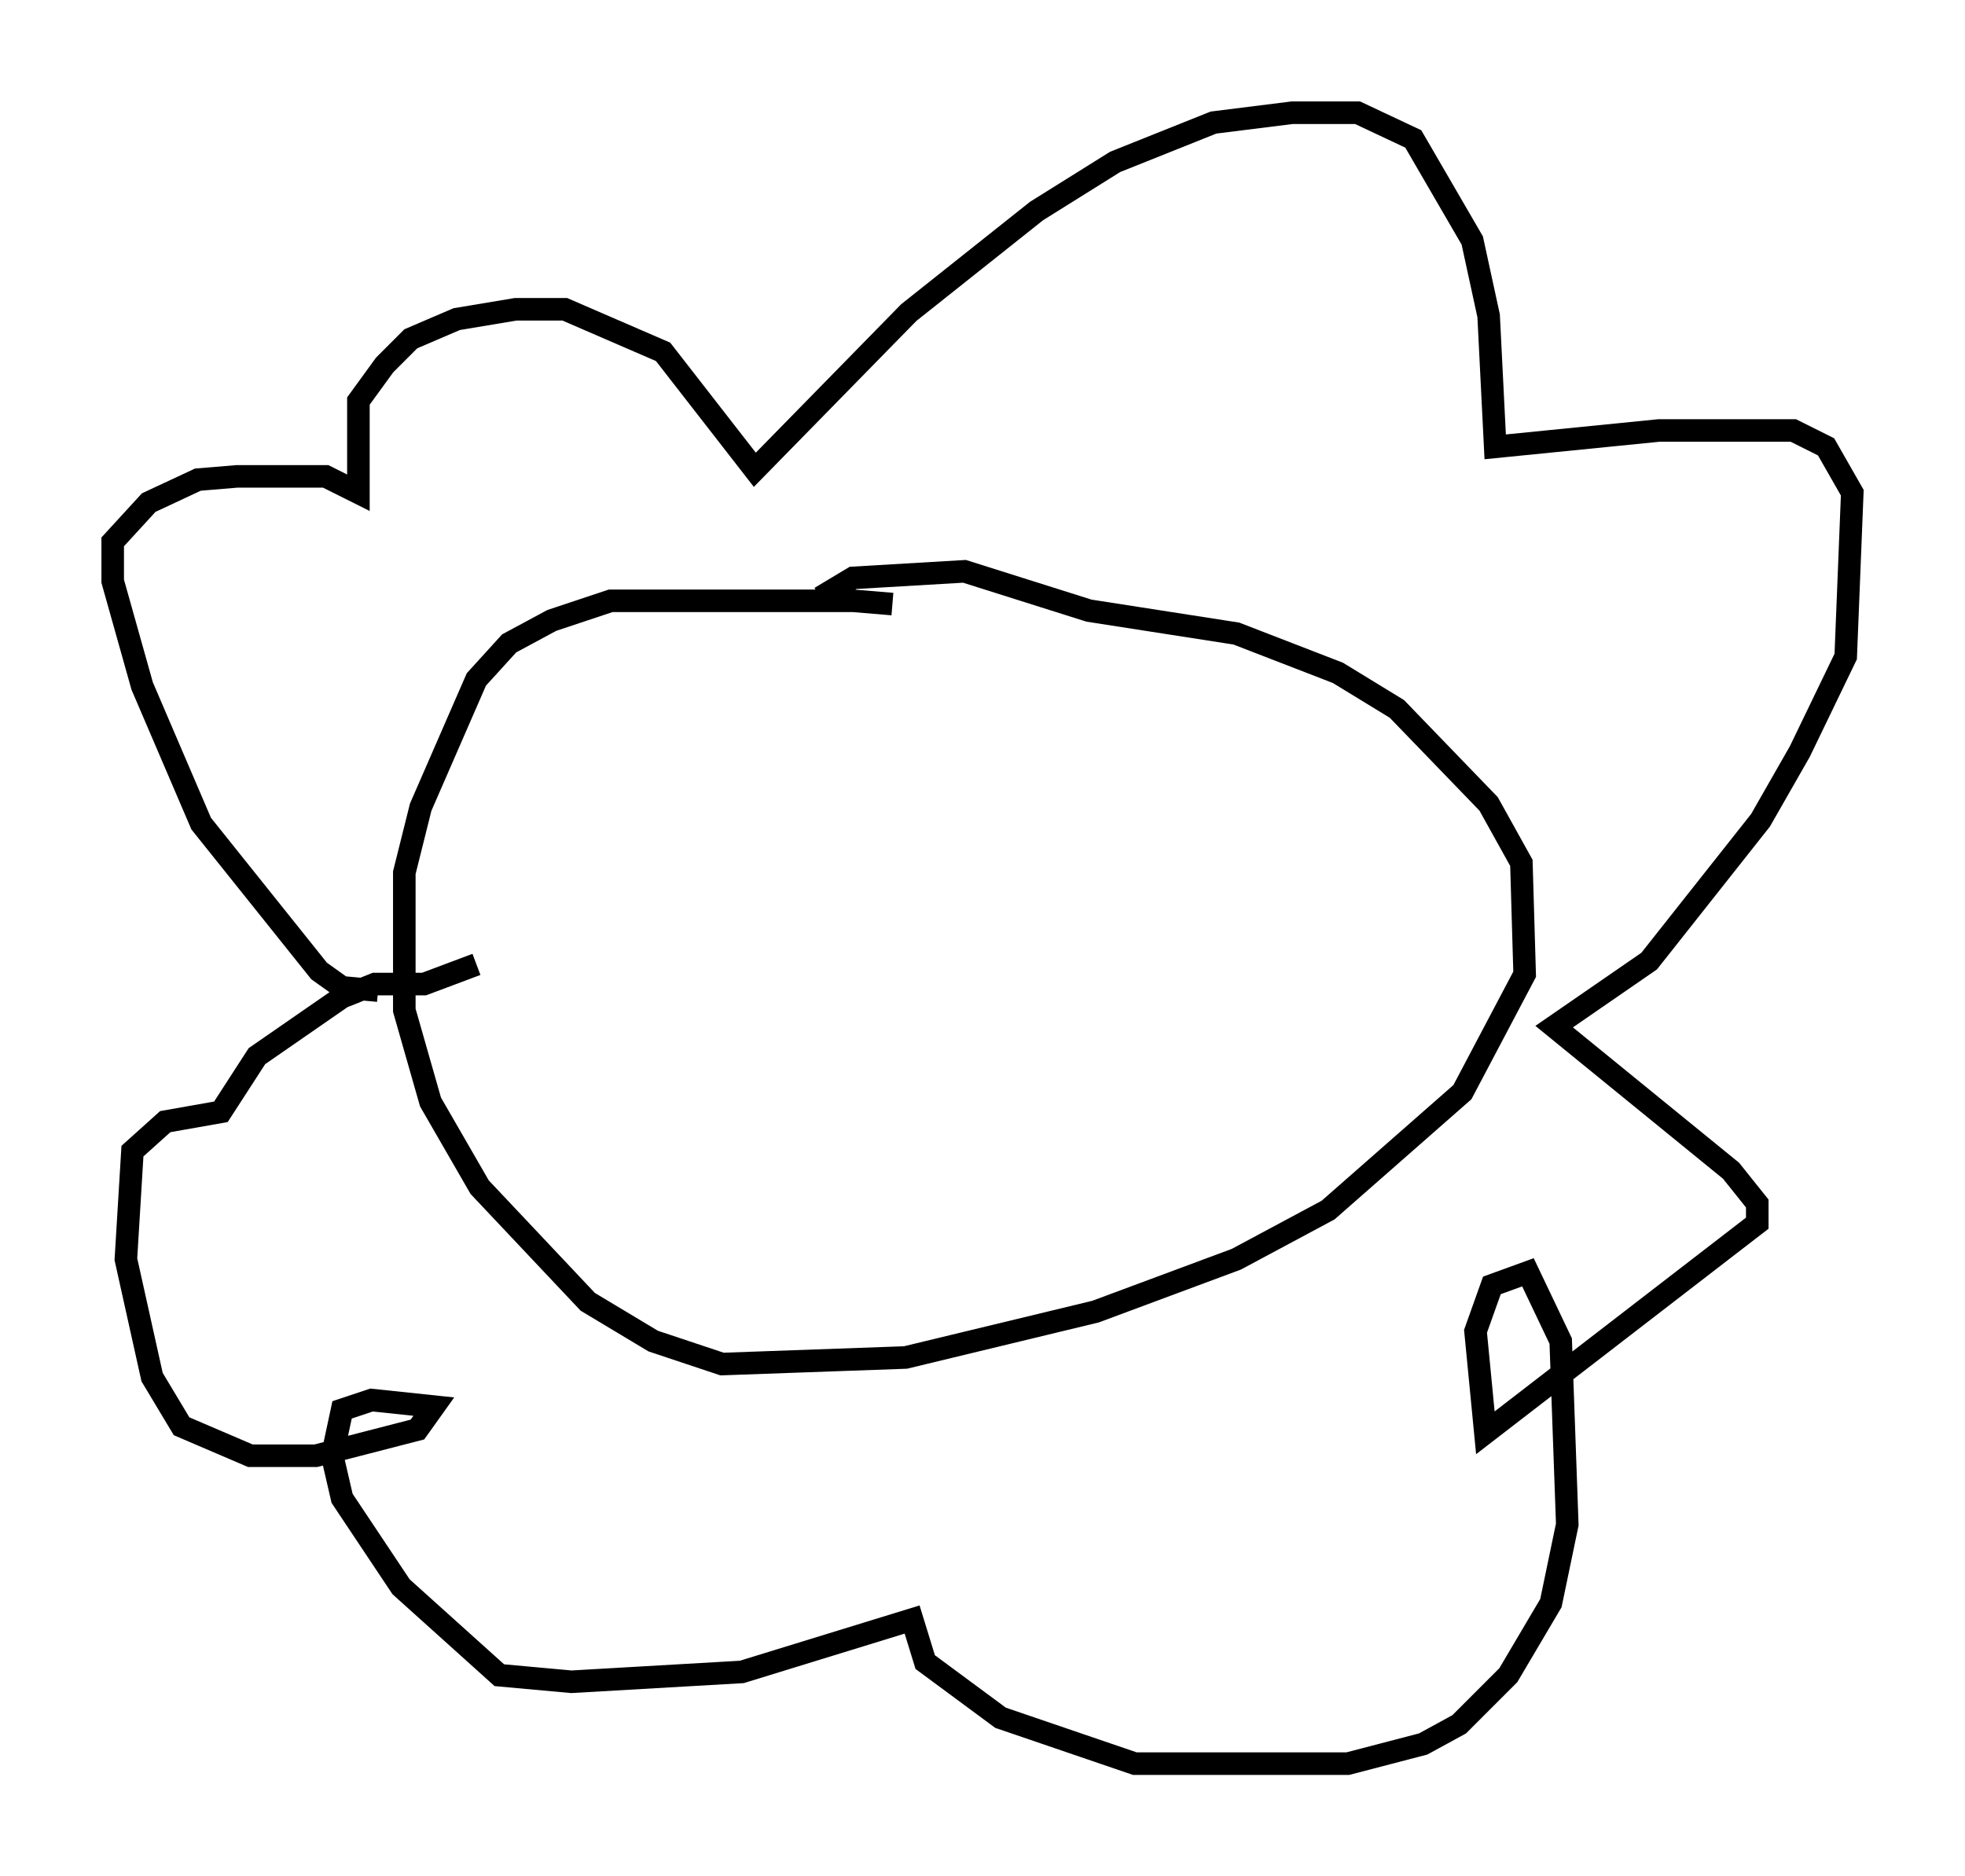<?xml version="1.0" encoding="utf-8" ?>
<svg baseProfile="full" height="83.207" version="1.1" width="87.128" xmlns="http://www.w3.org/2000/svg" xmlns:ev="http://www.w3.org/2001/xml-events" xmlns:xlink="http://www.w3.org/1999/xlink"><defs /><rect fill="white" height="83.207" width="87.128" x="0" y="0" /><path d="M40.296, 27.659 m-0.726, -0.872 l-1.743, -0.145 -10.749, 0.0 l-2.615, 0.872 -1.888, 1.017 l-1.453, 1.598 -2.469, 5.665 l-0.726, 2.905 0.0, 6.101 l1.162, 4.067 2.179, 3.777 l4.793, 5.084 2.905, 1.743 l3.05, 1.017 8.134, -0.291 l8.425, -2.034 6.246, -2.324 l4.067, -2.179 5.955, -5.229 l2.76, -5.229 -0.145, -4.939 l-1.453, -2.615 -4.067, -4.212 l-2.615, -1.598 -4.503, -1.743 l-6.536, -1.017 -5.52, -1.743 l-4.939, 0.291 -1.453, 0.872 m-19.609, 17.43 l-1.598, -0.145 -1.017, -0.726 l-5.229, -6.536 -2.615, -6.101 l-1.307, -4.648 0.0, -1.743 l1.598, -1.743 2.179, -1.017 l1.743, -0.145 3.922, 0.0 l1.453, 0.726 0.0, -4.067 l1.162, -1.598 1.162, -1.162 l2.034, -0.872 2.615, -0.436 l2.179, 0.0 4.358, 1.888 l4.067, 5.229 6.827, -6.972 l5.665, -4.503 3.486, -2.179 l4.358, -1.743 3.486, -0.436 l2.905, 0.0 2.469, 1.162 l2.615, 4.503 0.726, 3.341 l0.291, 5.81 7.263, -0.726 l5.955, 0.0 1.453, 0.726 l1.162, 2.034 -0.291, 7.263 l-2.034, 4.212 -1.743, 3.05 l-4.939, 6.246 -4.212, 2.905 l7.844, 6.391 1.162, 1.453 l0.0, 0.872 -12.056, 9.296 l-0.436, -4.503 0.726, -2.034 l1.598, -0.581 1.453, 3.05 l0.291, 8.134 -0.726, 3.486 l-1.888, 3.196 -2.179, 2.179 l-1.598, 0.872 -3.341, 0.872 l-9.441, 0.0 -5.955, -2.034 l-3.341, -2.469 -0.581, -1.888 l-7.553, 2.324 -7.553, 0.436 l-3.196, -0.291 -4.358, -3.922 l-2.615, -3.922 -0.436, -1.888 l0.436, -2.034 1.307, -0.436 l2.76, 0.291 -0.726, 1.017 l-4.503, 1.162 -2.905, 0.0 l-3.05, -1.307 -1.307, -2.179 l-1.162, -5.229 0.291, -4.793 l1.453, -1.307 2.469, -0.436 l1.598, -2.469 3.777, -2.615 l1.453, -0.581 2.179, 0.0 l2.324, -0.872 " fill="none" stroke="black" stroke-width="1" /></svg>
